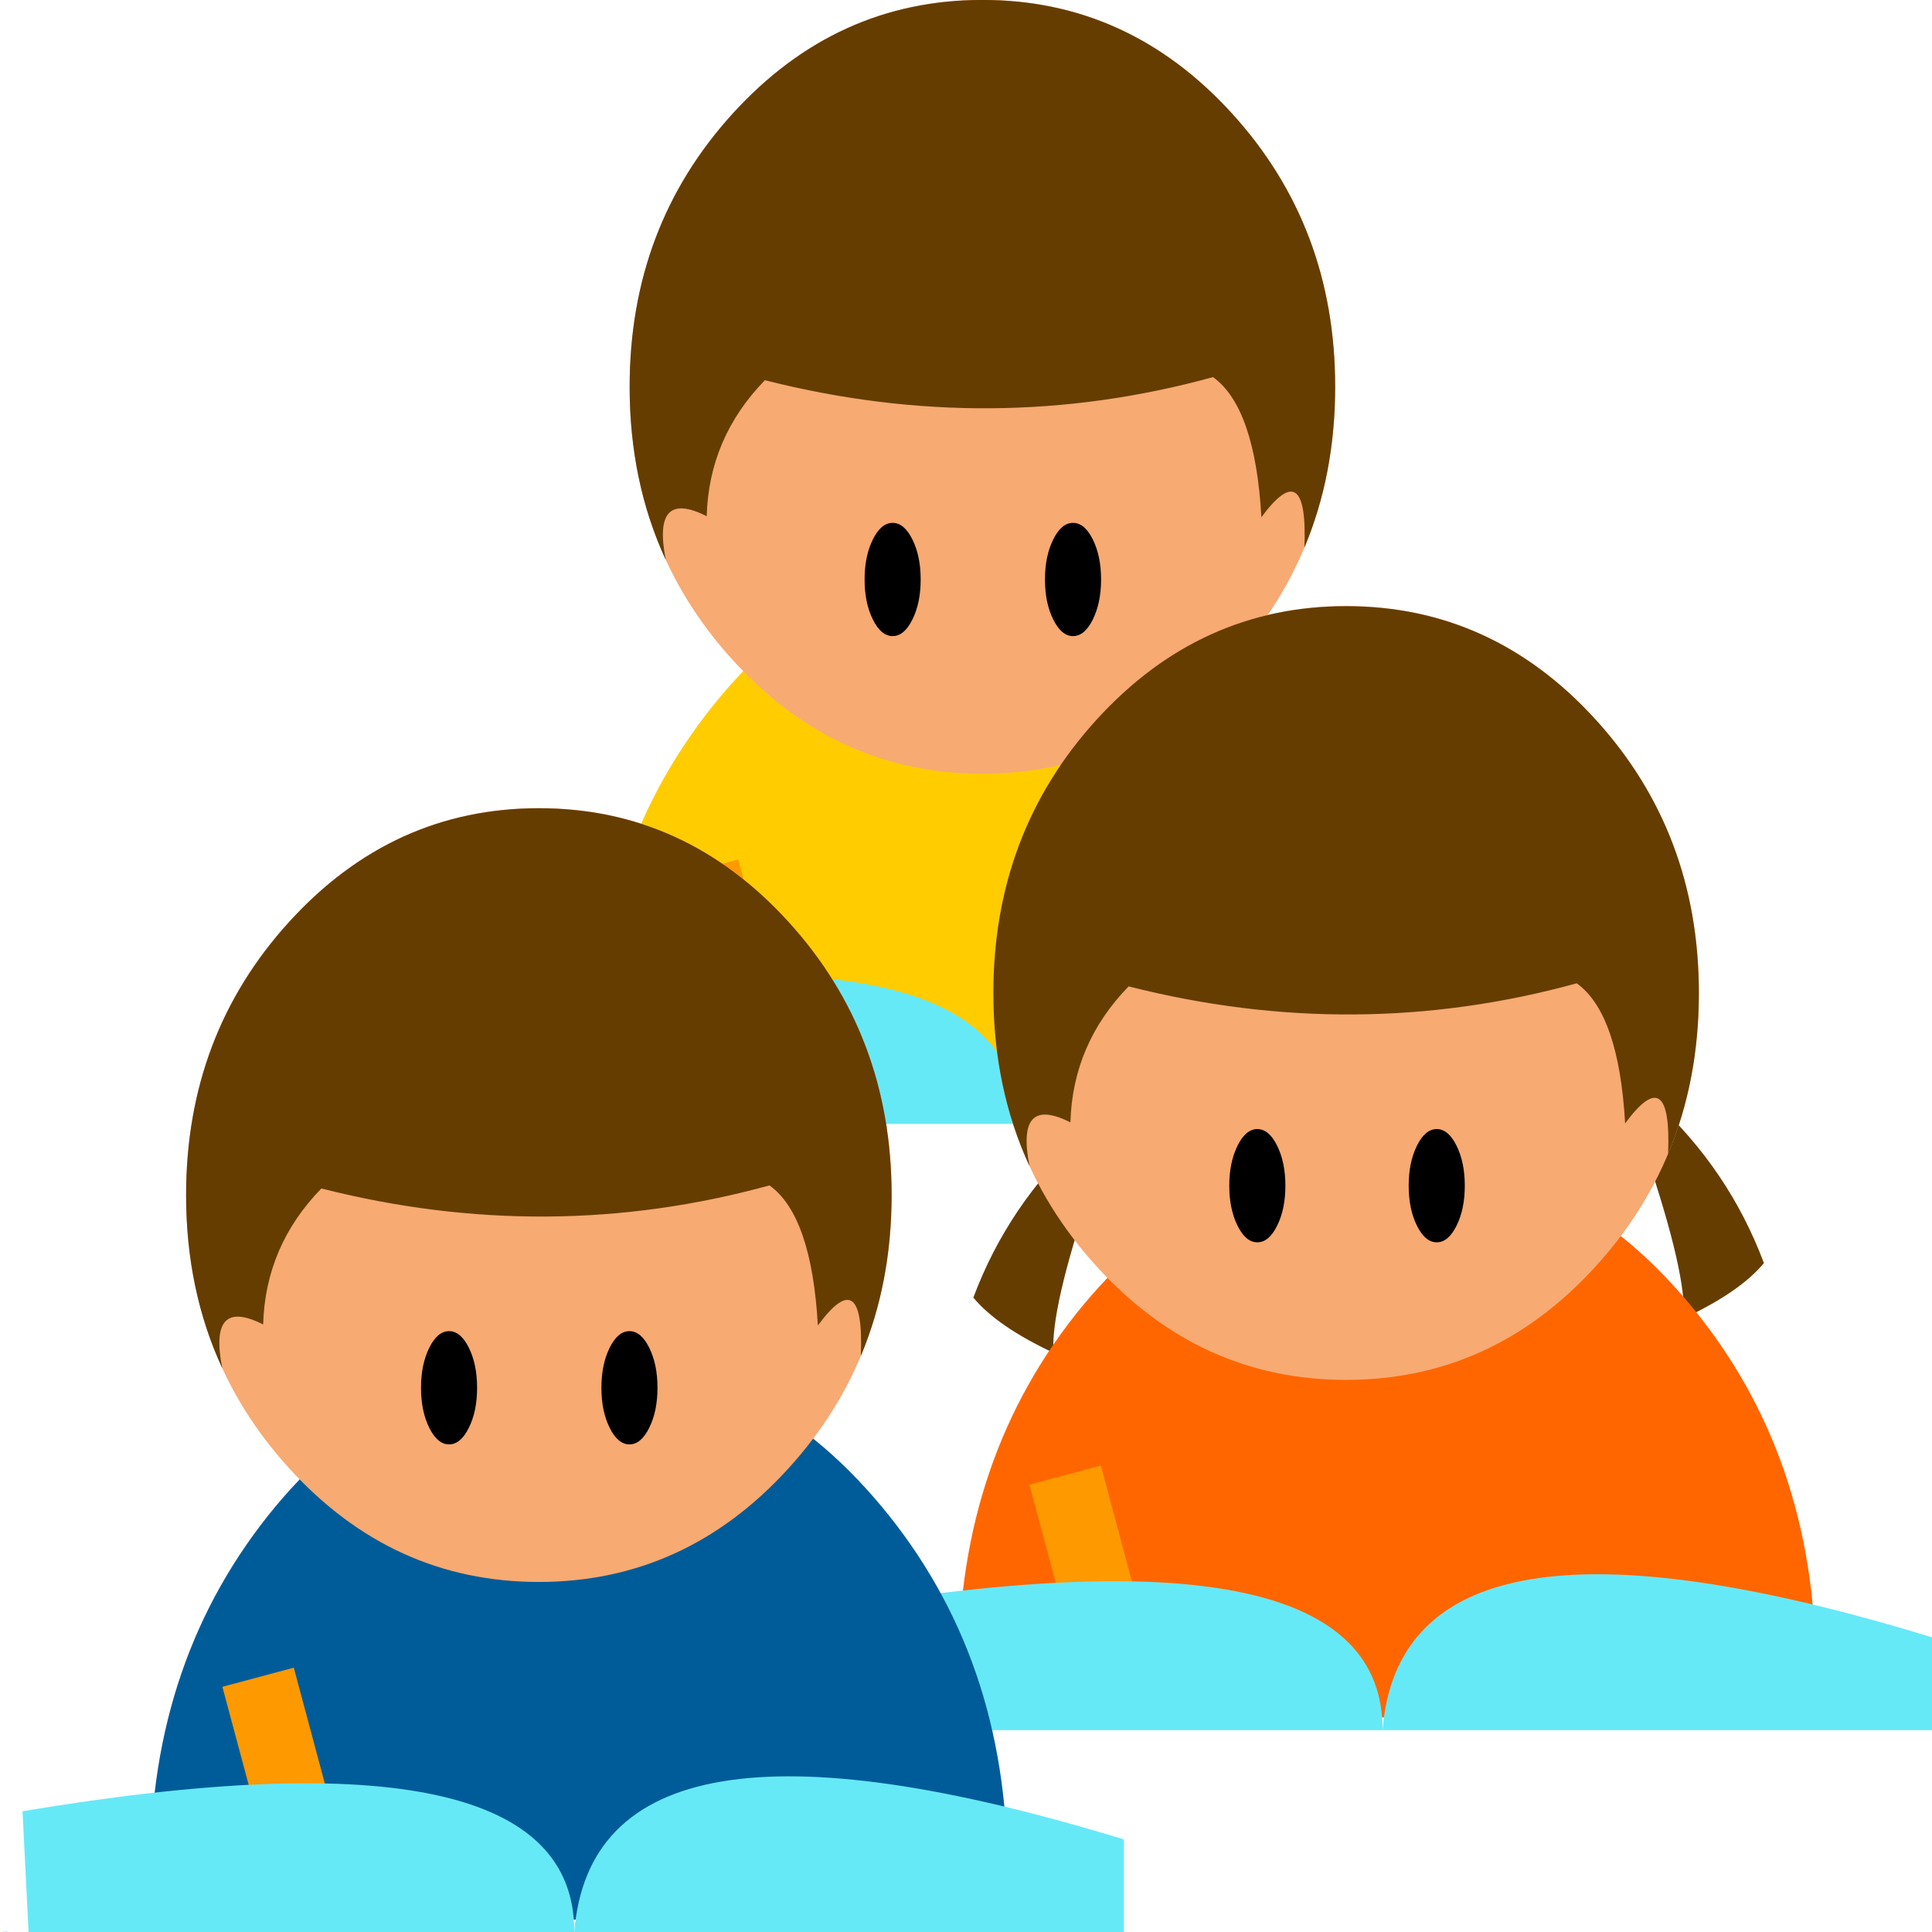 <?xml version="1.0" encoding="utf-8"?>
<!-- Generator: Adobe Illustrator 15.0.0, SVG Export Plug-In . SVG Version: 6.00 Build 0)  -->
<!DOCTYPE svg PUBLIC "-//W3C//DTD SVG 1.1//EN" "http://www.w3.org/Graphics/SVG/1.1/DTD/svg11.dtd">
<svg version="1.1" id="图层_1" xmlns="http://www.w3.org/2000/svg" xmlns:xlink="http://www.w3.org/1999/xlink" x="0px" y="0px"
	 width="98px" height="98px" viewBox="0 0 98 98" enable-background="new 0 0 98 98" xml:space="preserve">
<g>
	<g>
		<path fill-rule="evenodd" clip-rule="evenodd" fill="#FFCC00" d="M30.118,53.904c0-7.217,2.118-13.379,6.353-18.486
			c4.251-5.088,9.38-7.632,15.387-7.632c6.007,0,11.128,2.544,15.363,7.632c4.251,5.107,6.377,11.269,6.377,18.486
			c0,0.836-0.028,1.658-0.084,2.465H30.202C30.146,55.563,30.118,54.74,30.118,53.904z"/>
		<path fill-rule="evenodd" clip-rule="evenodd" fill="#F7AA72" d="M49.833-0.009c4.939,0,9.157,1.917,12.651,5.75
			s5.242,8.458,5.242,13.877s-1.748,10.044-5.242,13.877s-7.712,5.75-12.651,5.75c-4.94,0-9.157-1.917-12.652-5.75
			s-5.242-8.458-5.242-13.877s1.747-10.044,5.242-13.877S44.893-0.009,49.833-0.009z"/>
		
			<rect x="30.993" y="48.274" transform="matrix(-0.259 -0.966 0.966 -0.259 -1.535 99.12)" fill-rule="evenodd" clip-rule="evenodd" fill="#FF9900" width="12.534" height="3.75"/>
		<path fill-rule="evenodd" clip-rule="evenodd" fill="#66E9F7" d="M23.643,50.875c18.69-3.127,28.019-1.083,27.987,6.135
			c0.682-8.625,9.975-10.194,27.879-4.705v4.705H51.63H23.949L23.643,50.875z M22.851,56.975l0.036,0.035H22.49L22.851,56.975z"/>
		<path fill-rule="evenodd" clip-rule="evenodd" fill="#653D01" d="M49.833-0.002c4.939,0,9.157,1.917,12.651,5.75
			s5.242,8.458,5.242,13.877c0,2.956-0.521,5.674-1.561,8.154c0.127-3.176-0.6-3.69-2.181-1.542
			c-0.211-3.712-1.028-6.082-2.454-7.108c-7.473,2.055-15.05,2.107-22.73,0.157c-1.894,1.943-2.878,4.243-2.954,6.899
			c-1.864-0.944-2.555-0.204-2.073,2.221c-1.224-2.649-1.835-5.576-1.835-8.781c0-5.418,1.747-10.044,5.242-13.877
			S44.893-0.002,49.833-0.002z"/>
		<path fill-rule="evenodd" clip-rule="evenodd" d="M55.434,31.422c-0.279,0.563-0.613,0.844-1.006,0.844
			c-0.391,0-0.726-0.281-1.004-0.844c-0.279-0.563-0.418-1.238-0.418-2.028s0.139-1.466,0.418-2.028
			c0.278-0.563,0.613-0.844,1.004-0.844c0.393,0,0.727,0.281,1.006,0.844c0.278,0.563,0.418,1.239,0.418,2.028
			S55.712,30.859,55.434,31.422z"/>
		<path fill-rule="evenodd" clip-rule="evenodd" d="M46.283,31.422c-0.279,0.563-0.613,0.844-1.005,0.844
			c-0.391,0-0.726-0.281-1.004-0.844c-0.279-0.563-0.418-1.238-0.418-2.028s0.14-1.466,0.418-2.028
			c0.278-0.563,0.613-0.844,1.004-0.844c0.392,0,0.726,0.281,1.005,0.844c0.279,0.563,0.418,1.239,0.418,2.028
			S46.562,30.859,46.283,31.422z"/>
	</g>
	<g>
		<path fill-rule="evenodd" clip-rule="evenodd" fill="#653D01" d="M83.941,55.869c2.512,2.322,4.356,5.055,5.533,8.201
			c-0.808,0.975-2.163,1.908-4.066,2.801c0.106-1.465-0.527-4.232-1.9-8.301L83.941,55.869z"/>
		<path fill-rule="evenodd" clip-rule="evenodd" fill="#653D01" d="M54.906,57.619c-2.512,2.322-4.356,5.055-5.534,8.201
			c0.809,0.975,2.164,1.908,4.067,2.801c-0.106-1.465,0.527-4.232,1.9-8.301L54.906,57.619z"/>
		<path fill-rule="evenodd" clip-rule="evenodd" fill="#FF6600" d="M48.618,84.654c0-7.217,2.118-13.379,6.353-18.486
			c4.252-5.088,9.381-7.633,15.387-7.633c6.007,0,11.128,2.545,15.363,7.633c4.251,5.107,6.377,11.27,6.377,18.486
			c0,0.836-0.028,1.658-0.084,2.465H48.702C48.646,86.313,48.618,85.49,48.618,84.654z"/>
		<path fill-rule="evenodd" clip-rule="evenodd" fill="#F7AA72" d="M68.282,30.741c4.94,0,9.157,1.917,12.651,5.75
			s5.242,8.458,5.242,13.876c0,5.42-1.748,10.045-5.242,13.877c-3.494,3.834-7.711,5.75-12.651,5.75s-9.157-1.916-12.651-5.75
			c-3.494-3.832-5.241-8.457-5.241-13.877c0-5.418,1.747-10.043,5.241-13.876S63.342,30.741,68.282,30.741z"/>
		
			<rect x="49.394" y="79.024" transform="matrix(-0.259 -0.966 0.966 -0.259 -8.08 155.599)" fill-rule="evenodd" clip-rule="evenodd" fill="#FF9900" width="12.532" height="3.75"/>
		<path fill-rule="evenodd" clip-rule="evenodd" fill="#66E9F7" d="M41.351,87.725l0.036,0.035H40.99L41.351,87.725z M42.143,81.625
			c18.69-3.127,28.019-1.082,27.987,6.135c0.682-8.625,9.975-10.193,27.879-4.705v4.705H70.13H42.449L42.143,81.625z"/>
		<path fill-rule="evenodd" clip-rule="evenodd" fill="#653D01" d="M68.282,30.748c4.94,0,9.157,1.917,12.651,5.75
			s5.242,8.458,5.242,13.877c0,2.955-0.521,5.674-1.561,8.154c0.127-3.178-0.6-3.691-2.18-1.543
			c-0.211-3.713-1.029-6.082-2.455-7.108c-7.473,2.055-15.049,2.106-22.729,0.157c-1.894,1.943-2.878,4.242-2.954,6.898
			c-1.863-0.943-2.555-0.203-2.073,2.223c-1.223-2.65-1.834-5.576-1.834-8.781c0-5.419,1.747-10.044,5.241-13.877
			S63.342,30.748,68.282,30.748z"/>
		<path fill-rule="evenodd" clip-rule="evenodd" d="M73.883,62.172c-0.279,0.563-0.613,0.844-1.005,0.844s-0.726-0.281-1.005-0.844
			c-0.278-0.563-0.418-1.238-0.418-2.027s0.14-1.467,0.418-2.029c0.279-0.563,0.613-0.844,1.005-0.844s0.726,0.281,1.005,0.844
			s0.418,1.24,0.418,2.029S74.162,61.609,73.883,62.172z"/>
		<path fill-rule="evenodd" clip-rule="evenodd" d="M64.783,62.172c-0.279,0.563-0.613,0.844-1.006,0.844
			c-0.391,0-0.726-0.281-1.004-0.844c-0.279-0.563-0.418-1.238-0.418-2.027s0.139-1.467,0.418-2.029
			c0.278-0.563,0.613-0.844,1.004-0.844c0.393,0,0.727,0.281,1.006,0.844c0.278,0.563,0.418,1.24,0.418,2.029
			S65.062,61.609,64.783,62.172z"/>
	</g>
	<g>
		<path fill-rule="evenodd" clip-rule="evenodd" fill="#005C99" d="M7.618,94.904c0-7.217,2.118-13.379,6.353-18.486
			c4.251-5.088,9.38-7.633,15.387-7.633c6.007,0,11.128,2.545,15.363,7.633c4.251,5.107,6.377,11.27,6.377,18.486
			c0,0.836-0.028,1.658-0.084,2.465H7.702C7.646,96.563,7.618,95.74,7.618,94.904z"/>
		<path fill-rule="evenodd" clip-rule="evenodd" fill="#F7AA72" d="M27.333,40.991c4.94,0,9.157,1.917,12.652,5.75
			c3.494,3.833,5.242,8.458,5.242,13.876c0,5.42-1.748,10.045-5.242,13.877c-3.495,3.834-7.712,5.75-12.652,5.75
			s-9.157-1.916-12.651-5.75c-3.495-3.832-5.242-8.457-5.242-13.877c0-5.418,1.747-10.043,5.242-13.876
			C18.176,42.908,22.393,40.991,27.333,40.991z"/>
		
			<rect x="8.444" y="89.275" transform="matrix(-0.259 -0.966 0.966 -0.259 -69.526 128.949)" fill-rule="evenodd" clip-rule="evenodd" fill="#FF9900" width="12.533" height="3.749"/>
		<path fill-rule="evenodd" clip-rule="evenodd" fill="#66E9F7" d="M1.143,91.875c18.69-3.127,28.019-1.082,27.987,6.135
			c0.682-8.625,9.975-10.193,27.879-4.705v4.705H29.13H1.449L1.143,91.875z M0.351,97.975l0.036,0.035H-0.01L0.351,97.975z"/>
		<path fill-rule="evenodd" clip-rule="evenodd" fill="#653D01" d="M27.333,40.998c4.94,0,9.157,1.917,12.652,5.75
			c3.494,3.833,5.242,8.459,5.242,13.877c0,2.955-0.521,5.674-1.561,8.154c0.127-3.178-0.6-3.691-2.18-1.543
			c-0.211-3.713-1.029-6.082-2.454-7.107c-7.473,2.055-15.05,2.105-22.73,0.156c-1.894,1.943-2.878,4.242-2.954,6.898
			c-1.864-0.943-2.555-0.203-2.073,2.223c-1.224-2.65-1.835-5.576-1.835-8.781c0-5.418,1.747-10.045,5.242-13.877
			C18.176,42.915,22.393,40.998,27.333,40.998z"/>
		<path fill-rule="evenodd" clip-rule="evenodd" d="M32.933,72.422c-0.279,0.563-0.613,0.844-1.005,0.844
			c-0.391,0-0.726-0.281-1.004-0.844c-0.279-0.563-0.418-1.238-0.418-2.027s0.14-1.467,0.418-2.029
			c0.278-0.563,0.613-0.844,1.004-0.844c0.392,0,0.726,0.281,1.005,0.844s0.418,1.24,0.418,2.029S33.212,71.859,32.933,72.422z"/>
		<path fill-rule="evenodd" clip-rule="evenodd" d="M23.783,72.422c-0.279,0.563-0.613,0.844-1.005,0.844
			c-0.391,0-0.726-0.281-1.004-0.844c-0.279-0.563-0.418-1.238-0.418-2.027s0.14-1.467,0.418-2.029
			c0.278-0.563,0.613-0.844,1.004-0.844c0.392,0,0.726,0.281,1.005,0.844s0.418,1.24,0.418,2.029S24.062,71.859,23.783,72.422z"/>
	</g>
</g>
</svg>
